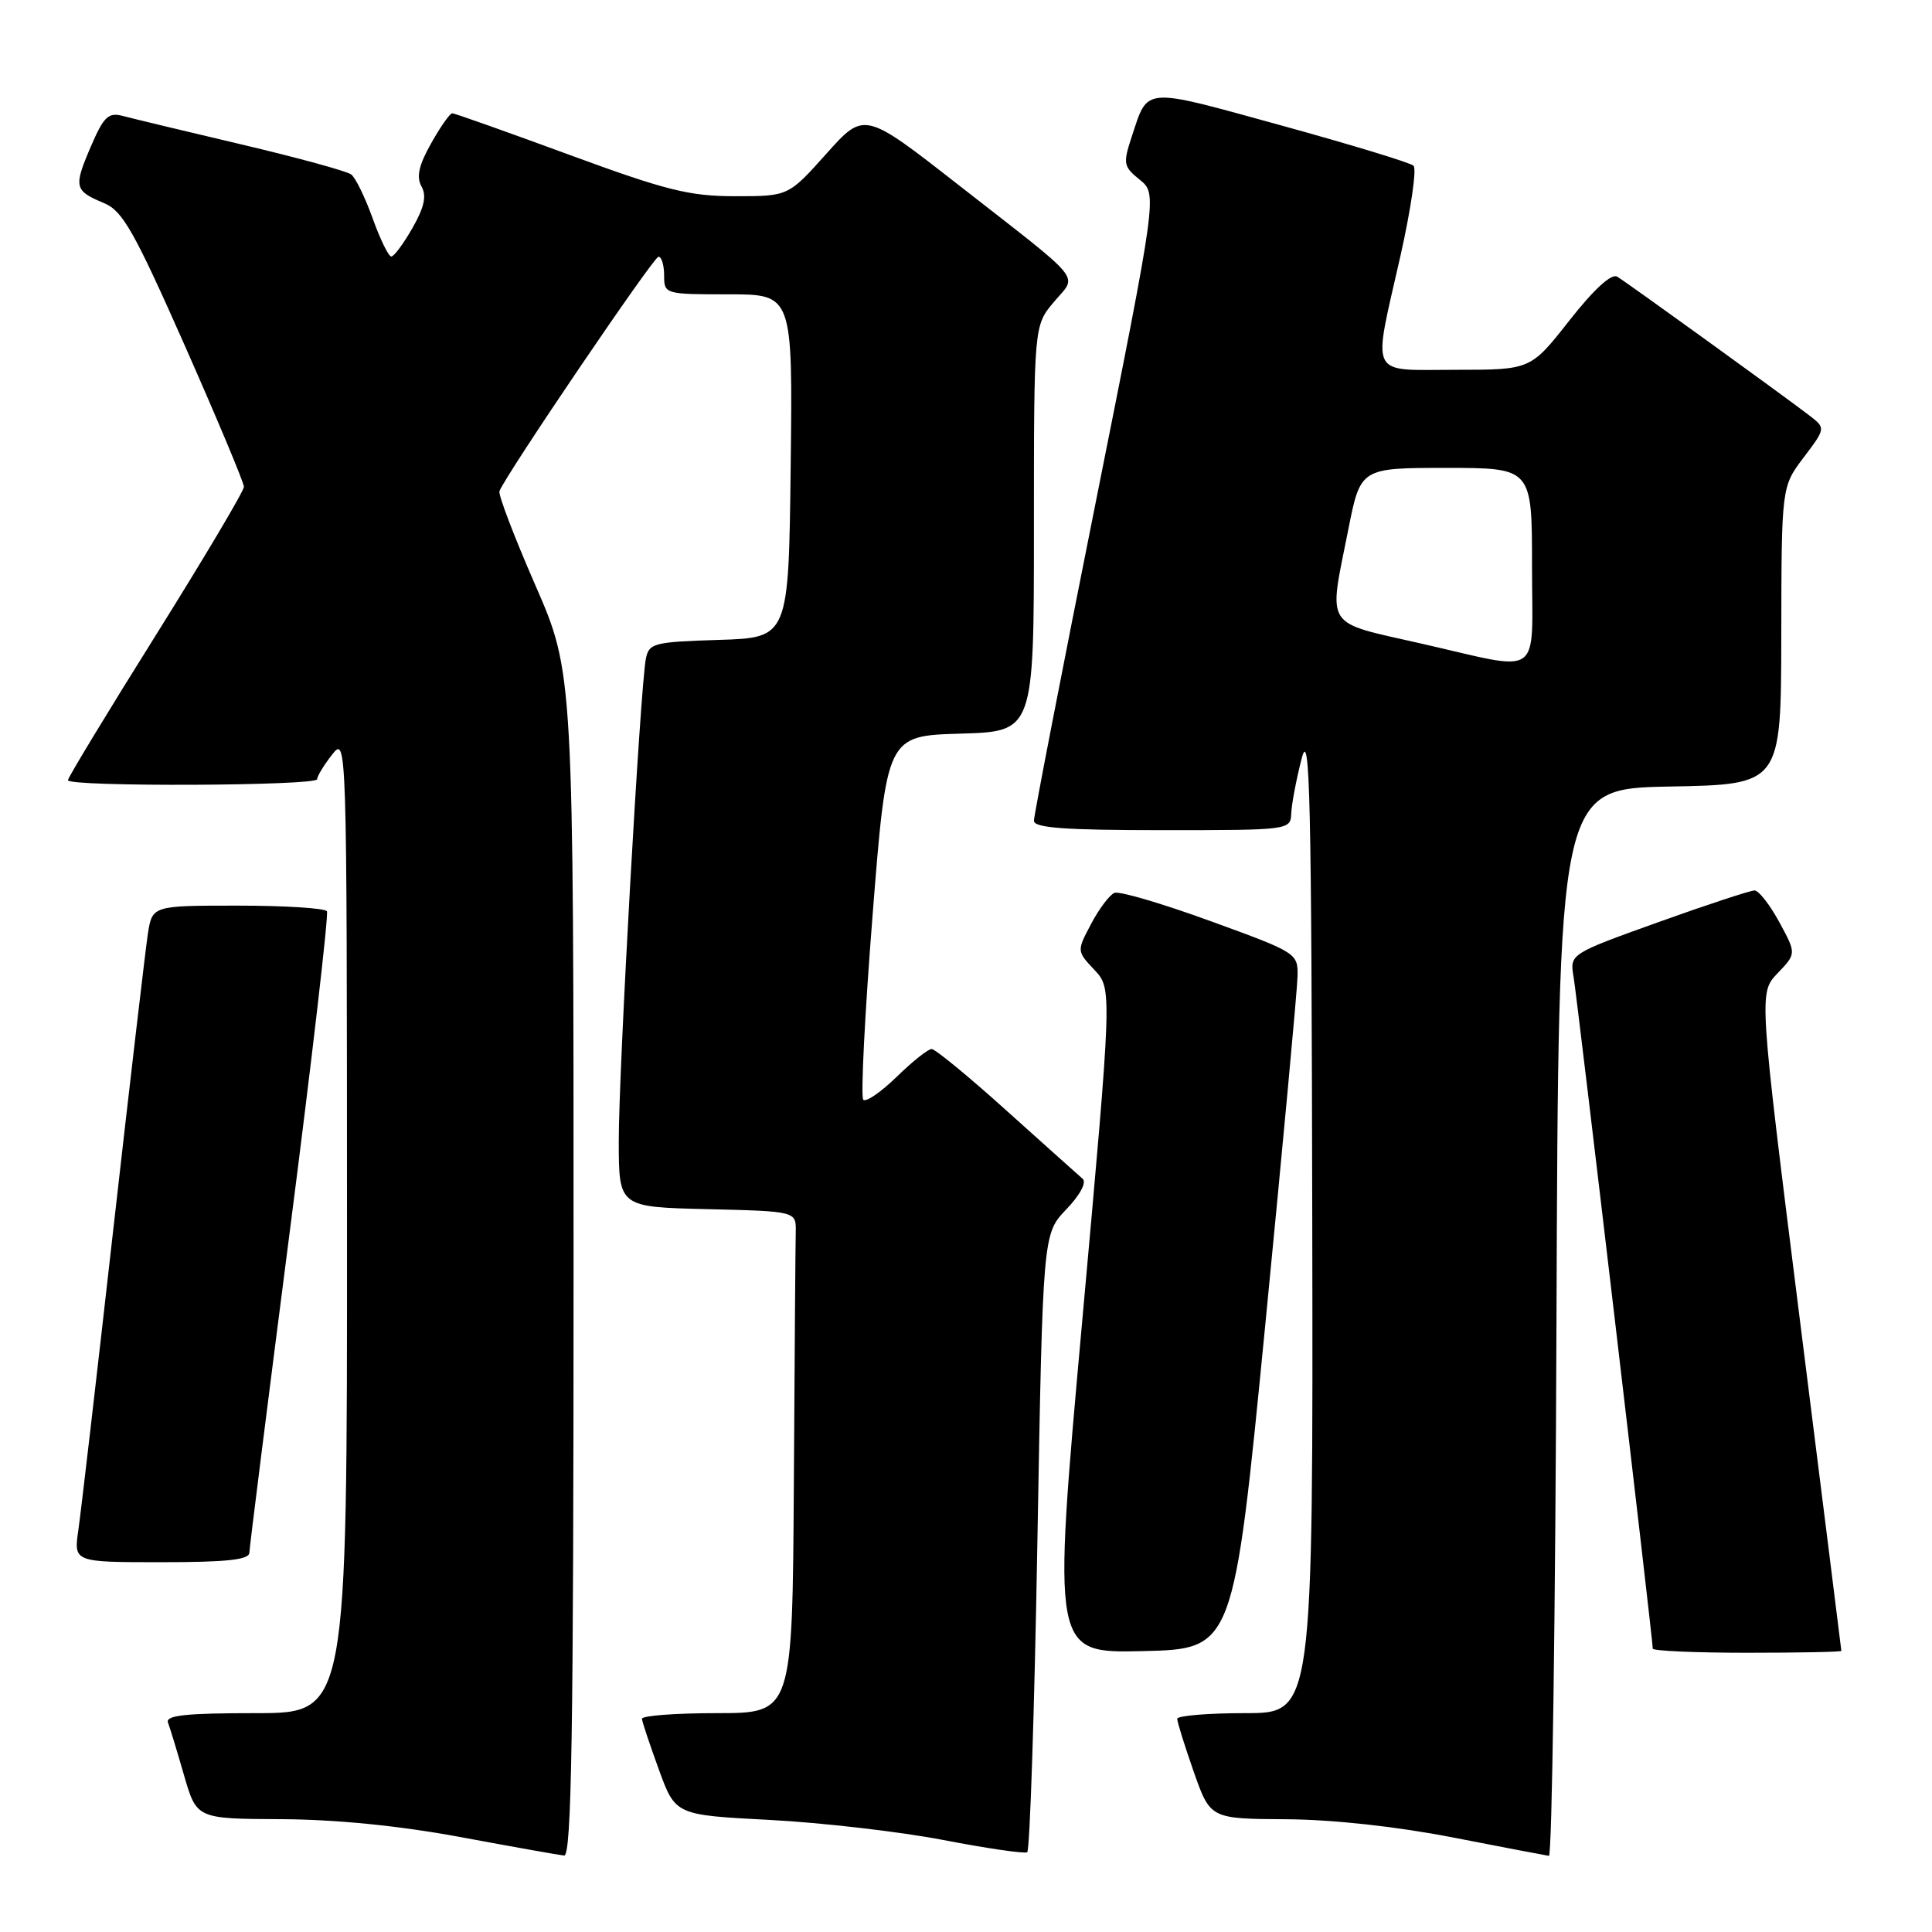 <?xml version="1.0" encoding="UTF-8" standalone="no"?>
<!DOCTYPE svg PUBLIC "-//W3C//DTD SVG 1.1//EN" "http://www.w3.org/Graphics/SVG/1.1/DTD/svg11.dtd" >
<svg xmlns="http://www.w3.org/2000/svg" xmlns:xlink="http://www.w3.org/1999/xlink" version="1.1" viewBox="0 0 256 256">
 <g >
 <path fill="currentColor"
d=" M 76.00 167.58 C 76.00 89.15 76.00 89.15 70.93 77.53 C 68.14 71.14 66.00 65.54 66.18 65.08 C 67.01 62.91 86.59 34.04 87.25 34.02 C 87.66 34.01 88.00 35.12 88.00 36.50 C 88.00 38.97 88.10 39.00 96.52 39.00 C 105.04 39.00 105.04 39.00 104.77 61.75 C 104.50 84.50 104.50 84.50 95.26 84.79 C 86.63 85.06 85.99 85.22 85.58 87.29 C 84.84 91.04 81.97 141.99 81.99 151.22 C 82.00 159.94 82.00 159.94 93.75 160.22 C 105.50 160.50 105.50 160.50 105.44 163.25 C 105.40 164.76 105.29 179.72 105.19 196.50 C 105.00 227.00 105.00 227.00 95.00 227.00 C 89.50 227.00 85.03 227.34 85.06 227.75 C 85.09 228.16 86.11 231.20 87.31 234.50 C 89.50 240.50 89.50 240.50 102.00 241.15 C 108.88 241.51 119.22 242.70 124.99 243.81 C 130.76 244.92 135.76 245.65 136.11 245.43 C 136.46 245.22 137.07 226.70 137.46 204.27 C 138.18 163.50 138.18 163.50 141.29 160.25 C 143.13 158.32 144.01 156.67 143.45 156.19 C 142.93 155.74 138.41 151.69 133.40 147.19 C 128.40 142.68 123.92 139.00 123.45 139.00 C 122.97 139.00 120.89 140.66 118.81 142.69 C 116.73 144.71 114.75 146.08 114.39 145.72 C 114.03 145.37 114.59 134.37 115.62 121.29 C 117.50 97.50 117.50 97.50 127.25 97.21 C 137.00 96.93 137.00 96.93 137.00 70.04 C 137.00 43.15 137.00 43.15 139.65 40.01 C 142.78 36.28 144.00 37.78 127.01 24.51 C 114.52 14.75 114.52 14.75 109.49 20.38 C 104.46 26.00 104.46 26.00 97.41 26.00 C 91.34 26.00 88.27 25.23 75.43 20.51 C 67.22 17.49 60.25 15.02 59.93 15.01 C 59.62 15.01 58.36 16.79 57.13 18.99 C 55.49 21.89 55.15 23.44 55.85 24.70 C 56.55 25.95 56.23 27.45 54.66 30.20 C 53.47 32.28 52.21 33.99 51.85 33.99 C 51.49 34.00 50.38 31.72 49.38 28.94 C 48.38 26.16 47.10 23.53 46.53 23.11 C 45.96 22.68 39.42 20.89 32.00 19.14 C 24.57 17.39 17.49 15.69 16.26 15.36 C 14.35 14.86 13.74 15.45 12.01 19.48 C 9.73 24.80 9.85 25.28 13.80 26.92 C 16.24 27.93 17.79 30.67 24.49 45.80 C 28.79 55.53 32.32 63.95 32.32 64.50 C 32.33 65.05 27.08 73.88 20.67 84.13 C 14.25 94.38 9.00 103.04 9.00 103.38 C 9.00 104.28 42.00 104.14 42.02 103.25 C 42.03 102.84 42.92 101.38 44.00 100.00 C 45.95 97.51 45.96 97.80 45.98 162.25 C 46.00 227.00 46.00 227.00 33.89 227.00 C 24.62 227.00 21.90 227.29 22.26 228.25 C 22.52 228.94 23.48 232.09 24.39 235.25 C 26.06 241.00 26.06 241.00 37.28 241.05 C 44.54 241.09 52.92 241.92 61.00 243.42 C 67.88 244.70 74.06 245.80 74.75 245.87 C 75.74 245.97 76.00 229.72 76.00 167.58 Z  M 206.24 175.25 C 206.50 104.50 206.50 104.50 221.25 104.22 C 236.00 103.95 236.00 103.95 236.03 84.22 C 236.06 64.50 236.06 64.50 238.99 60.62 C 241.93 56.73 241.93 56.73 239.72 55.03 C 236.19 52.32 215.62 37.46 214.29 36.66 C 213.53 36.20 211.21 38.32 207.95 42.47 C 202.82 49.00 202.82 49.00 192.91 49.00 C 181.22 49.00 181.86 50.30 185.55 33.98 C 186.95 27.77 187.74 22.36 187.30 21.96 C 186.86 21.55 178.89 19.13 169.59 16.57 C 151.28 11.53 152.16 11.46 149.97 18.08 C 148.78 21.69 148.85 22.06 151.03 23.82 C 153.35 25.71 153.35 25.71 145.18 66.60 C 140.68 89.10 137.00 108.06 137.00 108.75 C 137.00 109.70 141.07 110.00 154.00 110.00 C 170.93 110.00 171.00 109.99 171.10 107.75 C 171.15 106.51 171.77 103.25 172.48 100.50 C 173.57 96.27 173.78 105.60 173.88 161.25 C 174.00 227.00 174.00 227.00 165.00 227.00 C 160.05 227.00 156.00 227.34 155.99 227.75 C 155.98 228.16 156.97 231.31 158.17 234.75 C 160.37 241.00 160.37 241.00 170.43 241.06 C 176.65 241.10 185.09 242.03 192.50 243.47 C 199.10 244.76 204.83 245.85 205.24 245.91 C 205.65 245.96 206.10 214.16 206.24 175.25 Z  M 167.66 175.50 C 169.97 151.85 171.90 131.10 171.93 129.39 C 172.00 126.31 171.86 126.22 160.42 122.06 C 154.06 119.74 148.32 118.05 147.67 118.31 C 147.03 118.57 145.64 120.41 144.59 122.40 C 142.67 126.02 142.67 126.02 145.02 128.52 C 147.37 131.03 147.37 131.03 143.40 175.04 C 139.43 219.06 139.43 219.06 151.44 218.78 C 163.45 218.50 163.45 218.50 167.66 175.50 Z  M 243.99 218.75 C 243.98 218.61 241.52 198.94 238.51 175.03 C 233.05 131.56 233.05 131.56 235.54 128.96 C 238.03 126.36 238.03 126.36 235.77 122.19 C 234.52 119.89 233.05 118.01 232.50 117.99 C 231.95 117.98 226.21 119.87 219.74 122.19 C 207.99 126.41 207.99 126.41 208.51 129.46 C 208.99 132.25 219.00 217.19 219.00 218.45 C 219.00 218.75 224.62 219.00 231.50 219.00 C 238.38 219.00 244.00 218.89 243.99 218.75 Z  M 33.04 205.75 C 33.06 205.06 35.48 185.82 38.42 163.00 C 41.36 140.18 43.56 121.16 43.32 120.75 C 43.08 120.34 37.77 120.00 31.53 120.00 C 20.18 120.00 20.18 120.00 19.59 123.75 C 19.28 125.81 17.21 143.47 15.00 163.00 C 12.80 182.53 10.72 200.41 10.38 202.75 C 9.77 207.00 9.77 207.00 21.39 207.00 C 29.99 207.00 33.01 206.68 33.04 205.75 Z  M 188.25 85.26 C 175.32 82.32 176.02 83.41 178.64 70.25 C 180.27 62.00 180.27 62.00 191.64 62.00 C 203.00 62.00 203.00 62.00 203.00 75.00 C 203.00 90.15 204.66 88.99 188.25 85.26 Z "/>
</g>
</svg>